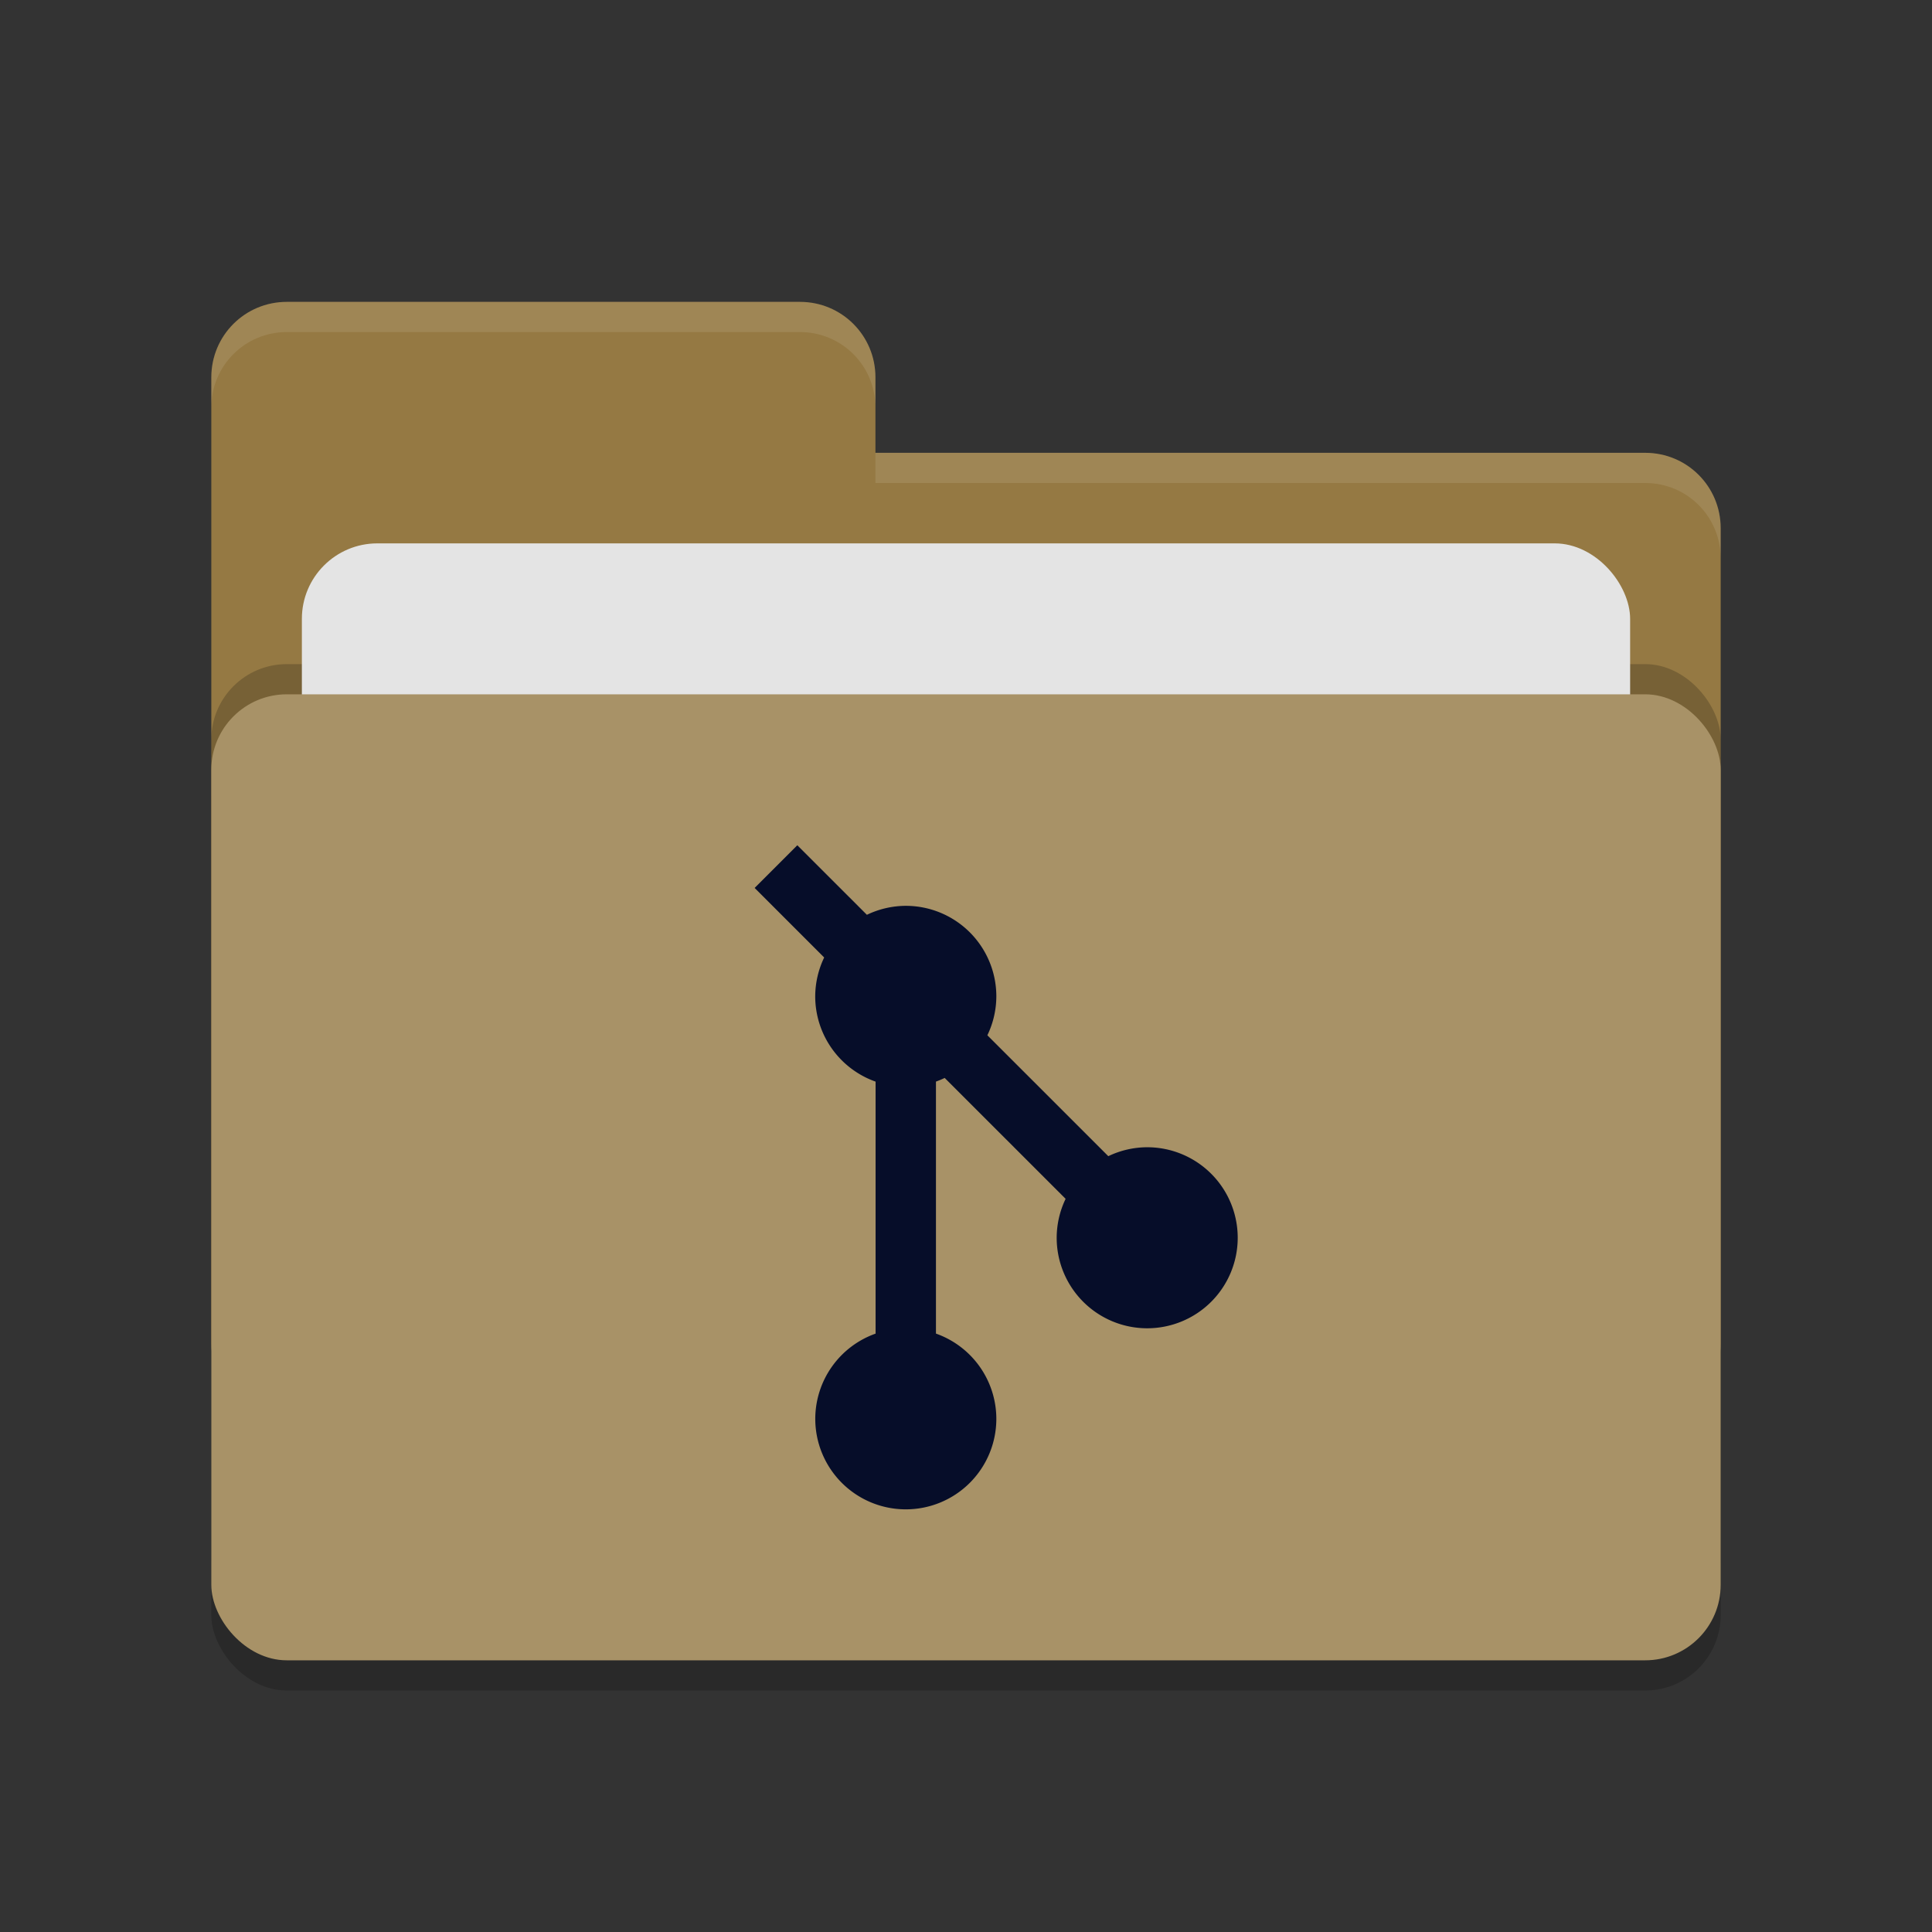 <svg xmlns="http://www.w3.org/2000/svg" width="64" height="64" version="1.1">
 <rect width="100%" height="100%" fill="#333333" stroke="none"/>
 <rect style="opacity:0.2" width="50" height="32" x="7" y="24" rx="2.5" ry="2.5"/>
 <path style="fill:#957943" d="M 7,44.5 C 7,45.885 8.115,47 9.5,47 H 54.5 C 55.885,47 57,45.885 57,44.5 V 17.5 C 57,16.115 55.885,15 54.5,15 H 29 V 12.5 C 29,11.115 27.885,10 26.5,10 H 9.5 C 8.115,10 7,11.115 7,12.5"/>
 <rect style="opacity:0.2" width="50" height="32" x="7" y="22" rx="2.5" ry="2.5"/>
 <rect style="fill:#e4e4e4" width="44" height="20" x="10" y="18" rx="2.5" ry="2.5"/>
 <rect style="fill:#a89267" width="50" height="32" x="7" y="23" rx="2.5" ry="2.5"/>
 <path style="opacity:0.1;fill:#ffffff" d="M 9.5,10 C 8.115,10 7,11.115 7,12.5 V 13.5 C 7,12.115 8.115,11 9.5,11 H 26.5 C 27.885,11 29,12.115 29,13.5 V 12.5 C 29,11.115 27.885,10 26.5,10 Z M 29,15 V 16 H 54.5 C 55.89,16 57,17.115 57,18.5 V 17.5 C 57,16.115 55.89,15 54.5,15 Z"/>
 <path style="fill:#060d29" d="M 26.412,28 24.998,29.414 27.302,31.718 A 2.999,2.999 0 0 0 27.005,33.007 2.999,2.999 0 0 0 29.005,35.83 V 44.178 A 2.999,2.999 0 0 0 27.007,47 2.999,2.999 0 0 0 30.006,49.999 2.999,2.999 0 0 0 33.005,47 2.999,2.999 0 0 0 31.005,44.177 V 35.829 A 2.999,2.999 0 0 0 31.294,35.708 L 35.3,39.713 A 2.999,2.999 0 0 0 35.004,41.002 2.999,2.999 0 0 0 38.003,44.001 2.999,2.999 0 0 0 41.001,41.002 2.999,2.999 0 0 0 38.003,38.004 2.999,2.999 0 0 0 36.714,38.3 L 32.708,34.295 A 2.999,2.999 0 0 0 33.005,33.006 2.999,2.999 0 0 0 30.006,30.007 2.999,2.999 0 0 0 28.717,30.304 L 26.414,28.002 Z"/>
</svg>
